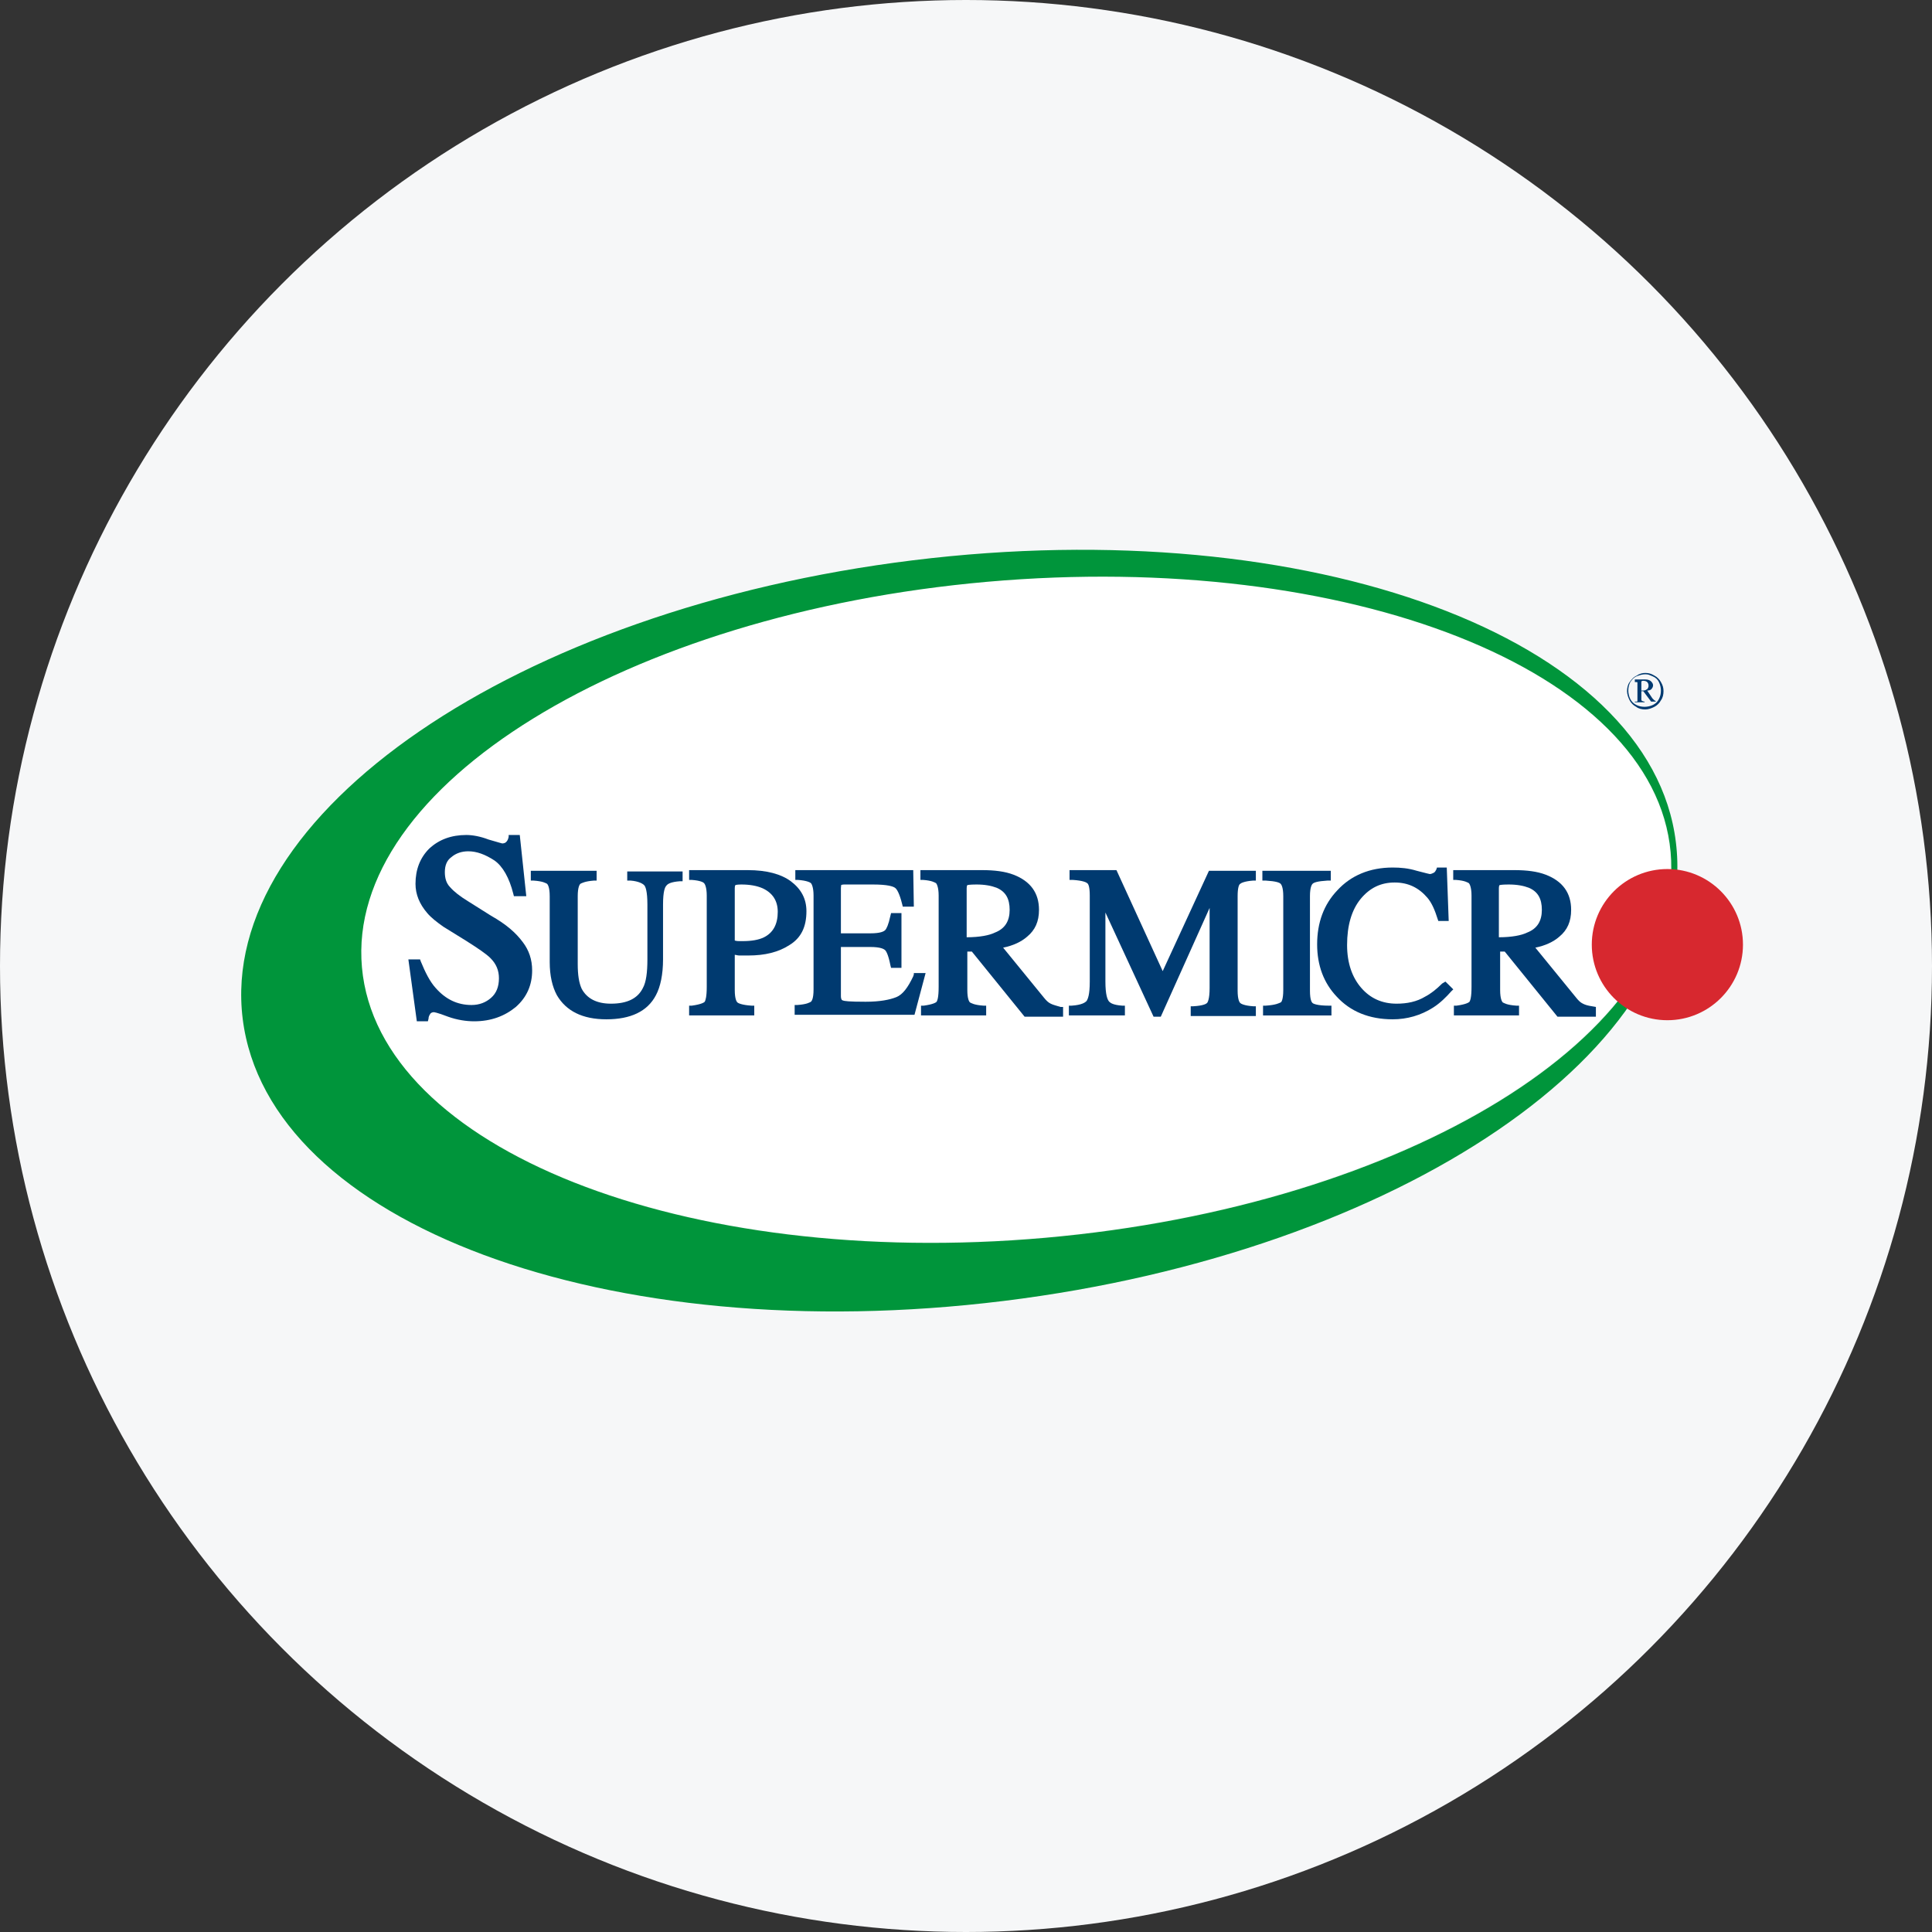 <svg width="32" height="32" viewBox="0 0 32 32" fill="none" xmlns="http://www.w3.org/2000/svg">
<rect x="0" y="0" width="32" height="32" fill="#333333" stroke="none"/>
<g clip-path="url(#clip0_17199_3253)">
<circle cx="16" cy="16" r="16" fill="#F6F7F8"/>
<g clip-path="url(#clip1_17199_3253)">
<path d="M17.305 20.491C23.288 19.964 27.924 17.107 27.66 14.11C27.396 11.112 22.332 9.109 16.349 9.636C10.365 10.163 5.729 13.02 5.993 16.018C6.257 19.015 11.321 21.018 17.305 20.491Z" fill="white"/>
<path d="M27.758 13.952C28.178 17.34 23.194 20.739 16.622 21.548C10.052 22.358 4.441 20.264 4.02 16.876C3.599 13.488 8.552 10.089 15.123 9.28C21.694 8.471 27.348 10.564 27.758 13.952ZM16.353 9.636C10.364 10.165 5.725 13.024 5.995 16.024C6.264 19.023 11.325 21.03 17.313 20.502C23.301 19.973 27.941 17.114 27.671 14.114C27.401 11.104 22.341 9.108 16.353 9.636Z" fill="#00953B"/>
<path d="M27.617 16.898C28.308 16.898 28.869 16.337 28.869 15.646C28.869 14.955 28.308 14.394 27.617 14.394C26.926 14.394 26.365 14.955 26.365 15.646C26.365 16.337 26.926 16.898 27.617 16.898Z" fill="#D7282F"/>
<path d="M27.251 11.146C27.305 11.146 27.348 11.157 27.402 11.19C27.445 11.211 27.488 11.254 27.51 11.297C27.542 11.351 27.553 11.395 27.553 11.448C27.553 11.502 27.542 11.556 27.51 11.6C27.488 11.643 27.445 11.686 27.402 11.707C27.359 11.729 27.305 11.751 27.251 11.751C27.197 11.751 27.143 11.74 27.1 11.707C27.057 11.686 27.014 11.643 26.992 11.6C26.97 11.556 26.949 11.502 26.949 11.448C26.949 11.395 26.959 11.341 26.992 11.297C27.024 11.254 27.057 11.211 27.111 11.19C27.154 11.157 27.208 11.146 27.251 11.146ZM27.251 11.168C27.208 11.168 27.165 11.179 27.111 11.2C27.057 11.222 27.035 11.254 27.003 11.297C26.981 11.341 26.97 11.384 26.97 11.438C26.97 11.481 26.981 11.535 27.003 11.578C27.024 11.621 27.057 11.653 27.1 11.675C27.143 11.697 27.186 11.707 27.24 11.707C27.283 11.707 27.337 11.697 27.38 11.675C27.424 11.653 27.456 11.621 27.477 11.578C27.499 11.535 27.51 11.492 27.51 11.438C27.51 11.395 27.499 11.341 27.477 11.297C27.456 11.254 27.424 11.222 27.369 11.2C27.316 11.179 27.305 11.168 27.251 11.168ZM27.089 11.254H27.251C27.294 11.254 27.326 11.265 27.348 11.287C27.369 11.308 27.38 11.33 27.38 11.351C27.38 11.373 27.369 11.395 27.359 11.405C27.348 11.427 27.316 11.438 27.283 11.438L27.369 11.567C27.38 11.578 27.391 11.589 27.402 11.6C27.413 11.6 27.413 11.61 27.424 11.61V11.621H27.348L27.218 11.448H27.186V11.589C27.186 11.6 27.197 11.61 27.197 11.61C27.208 11.61 27.218 11.621 27.24 11.621V11.632H27.078V11.621C27.089 11.621 27.1 11.621 27.111 11.621C27.121 11.621 27.121 11.61 27.121 11.61C27.121 11.61 27.121 11.589 27.121 11.567V11.341C27.121 11.319 27.121 11.308 27.121 11.308C27.121 11.297 27.111 11.297 27.111 11.297C27.111 11.297 27.1 11.297 27.078 11.297V11.254H27.089ZM27.186 11.438C27.218 11.438 27.24 11.438 27.262 11.427C27.272 11.416 27.294 11.416 27.294 11.395C27.305 11.384 27.305 11.373 27.305 11.351C27.305 11.33 27.294 11.308 27.283 11.297C27.272 11.287 27.251 11.276 27.218 11.276C27.208 11.276 27.197 11.276 27.186 11.287V11.438Z" fill="#003A70"/>
<path d="M10.4 14.585H10.443C10.583 14.596 10.648 14.639 10.669 14.661C10.691 14.682 10.723 14.758 10.723 14.984V15.891C10.723 16.106 10.702 16.268 10.648 16.365C10.562 16.538 10.389 16.624 10.119 16.624C9.882 16.624 9.72 16.538 9.634 16.376C9.59 16.279 9.569 16.15 9.569 15.966V14.844C9.569 14.693 9.601 14.65 9.612 14.639C9.634 14.628 9.688 14.596 9.839 14.585H9.882V14.423H8.792V14.585H8.835C8.997 14.596 9.04 14.628 9.062 14.639C9.072 14.65 9.105 14.693 9.105 14.844V15.934C9.105 16.16 9.148 16.344 9.224 16.484C9.375 16.743 9.644 16.883 10.044 16.883C10.443 16.883 10.723 16.754 10.864 16.484C10.939 16.344 10.982 16.139 10.982 15.891V14.984C10.982 14.758 11.015 14.693 11.036 14.671C11.058 14.639 11.112 14.607 11.263 14.596H11.306V14.434H10.389V14.585H10.4Z" fill="#003A70"/>
<path d="M8.134 15.168L7.756 14.93C7.616 14.844 7.519 14.768 7.454 14.693C7.39 14.628 7.368 14.542 7.368 14.445C7.368 14.337 7.4 14.251 7.476 14.197C7.551 14.132 7.649 14.1 7.756 14.1C7.897 14.1 8.037 14.153 8.188 14.251C8.328 14.348 8.436 14.542 8.501 14.801L8.512 14.844H8.717L8.609 13.83H8.425V13.862C8.415 13.905 8.404 13.927 8.382 13.948C8.371 13.959 8.35 13.97 8.318 13.97C8.318 13.97 8.274 13.959 8.091 13.905C7.951 13.851 7.821 13.83 7.724 13.83C7.476 13.83 7.271 13.905 7.109 14.056C6.958 14.207 6.882 14.402 6.882 14.639C6.882 14.812 6.947 14.973 7.077 15.124C7.141 15.2 7.239 15.276 7.346 15.351L7.713 15.578C7.918 15.707 8.059 15.804 8.123 15.869C8.22 15.966 8.264 16.074 8.264 16.203C8.264 16.344 8.22 16.452 8.134 16.527C8.048 16.603 7.94 16.646 7.81 16.646C7.573 16.646 7.379 16.549 7.217 16.365C7.12 16.258 7.044 16.106 6.969 15.923L6.958 15.891H6.764L6.904 16.916H7.087L7.098 16.872C7.098 16.84 7.109 16.819 7.131 16.786C7.141 16.775 7.163 16.765 7.185 16.765C7.185 16.765 7.228 16.765 7.422 16.84C7.573 16.894 7.724 16.916 7.854 16.916C8.134 16.916 8.361 16.829 8.544 16.678C8.728 16.516 8.814 16.311 8.814 16.074C8.814 15.891 8.76 15.739 8.663 15.61C8.544 15.448 8.382 15.308 8.134 15.168Z" fill="#003A70"/>
<path d="M12.245 15.826C12.299 15.826 12.353 15.826 12.396 15.826C12.666 15.826 12.893 15.772 13.076 15.653C13.27 15.534 13.357 15.351 13.357 15.092C13.357 14.887 13.27 14.725 13.098 14.596C12.936 14.477 12.698 14.412 12.386 14.412H11.414V14.574H11.457C11.609 14.585 11.652 14.617 11.662 14.628C11.673 14.639 11.706 14.693 11.706 14.833V16.344C11.706 16.516 11.684 16.57 11.673 16.592C11.662 16.603 11.619 16.635 11.457 16.657H11.414V16.818H12.493V16.657H12.45C12.278 16.646 12.224 16.613 12.213 16.603C12.202 16.592 12.17 16.549 12.17 16.398V15.815C12.191 15.815 12.213 15.826 12.245 15.826ZM12.17 14.714C12.17 14.671 12.18 14.66 12.18 14.66C12.18 14.66 12.202 14.65 12.278 14.65C12.418 14.65 12.537 14.671 12.634 14.714C12.796 14.79 12.882 14.919 12.882 15.103C12.882 15.308 12.806 15.448 12.655 15.524C12.569 15.567 12.45 15.588 12.299 15.588C12.278 15.588 12.267 15.588 12.245 15.588C12.234 15.588 12.202 15.588 12.17 15.578V14.714Z" fill="#003A70"/>
<path d="M15.136 16.139L15.126 16.171C15.039 16.354 14.953 16.473 14.845 16.516C14.737 16.559 14.575 16.592 14.338 16.592C14.057 16.592 13.982 16.581 13.96 16.57C13.95 16.57 13.928 16.559 13.928 16.495V15.685H14.413C14.586 15.685 14.64 15.718 14.662 15.739C14.683 15.761 14.716 15.826 14.748 15.988L14.759 16.031H14.931V15.124H14.759L14.748 15.168C14.716 15.319 14.683 15.383 14.662 15.405C14.64 15.427 14.586 15.459 14.413 15.459H13.928V14.714C13.928 14.671 13.939 14.66 13.928 14.66C13.928 14.66 13.95 14.65 13.982 14.65H14.457C14.705 14.65 14.791 14.682 14.823 14.704C14.856 14.725 14.899 14.801 14.942 14.973L14.953 15.017H15.136L15.126 14.412H13.173V14.574H13.216C13.367 14.585 13.421 14.617 13.432 14.628C13.442 14.639 13.475 14.693 13.475 14.833V16.387C13.475 16.549 13.442 16.581 13.432 16.592C13.41 16.603 13.367 16.635 13.205 16.646H13.162V16.808H15.147L15.331 16.117H15.136V16.139Z" fill="#003A70"/>
<path d="M17.403 16.624C17.36 16.603 17.327 16.57 17.284 16.516L16.615 15.696C16.777 15.664 16.917 15.599 17.014 15.513C17.144 15.405 17.209 15.265 17.209 15.07C17.209 14.79 17.068 14.596 16.788 14.488C16.647 14.434 16.475 14.412 16.27 14.412H15.245V14.574H15.288C15.439 14.585 15.482 14.617 15.504 14.628C15.514 14.639 15.547 14.693 15.547 14.833V16.344C15.547 16.527 15.525 16.57 15.514 16.592C15.504 16.603 15.46 16.635 15.299 16.657H15.255V16.818H16.334V16.657H16.291C16.13 16.646 16.086 16.613 16.065 16.603C16.054 16.592 16.022 16.549 16.022 16.398V15.761H16.097L16.971 16.84H17.608V16.678H17.565C17.5 16.657 17.446 16.646 17.403 16.624ZM16.011 15.524V14.714C16.011 14.671 16.022 14.66 16.022 14.66C16.022 14.66 16.054 14.65 16.173 14.65C16.313 14.65 16.421 14.671 16.507 14.704C16.658 14.768 16.723 14.887 16.723 15.07C16.723 15.254 16.647 15.383 16.475 15.448C16.389 15.491 16.227 15.524 16.011 15.524Z" fill="#003A70"/>
<path d="M19.258 16.085L18.492 14.412H17.715V14.574H17.769C17.942 14.585 17.996 14.617 18.007 14.628C18.028 14.639 18.05 14.693 18.05 14.833V16.257C18.05 16.484 18.017 16.549 17.996 16.581C17.974 16.603 17.92 16.646 17.748 16.657H17.704V16.818H18.632V16.657H18.589C18.438 16.646 18.395 16.613 18.373 16.592C18.341 16.559 18.309 16.473 18.309 16.257V15.114L19.107 16.84H19.226L20.035 15.038V16.365C20.035 16.549 20.003 16.603 19.992 16.613C19.981 16.624 19.938 16.657 19.765 16.667H19.722V16.829H20.801V16.667H20.758C20.607 16.657 20.553 16.624 20.542 16.613C20.531 16.603 20.499 16.559 20.499 16.408V14.844C20.499 14.704 20.521 14.65 20.542 14.639C20.553 14.628 20.607 14.596 20.758 14.585H20.801V14.423H20.024L19.258 16.085Z" fill="#003A70"/>
<path d="M21.74 16.613C21.729 16.603 21.697 16.57 21.697 16.409V14.844C21.697 14.693 21.729 14.65 21.74 14.639C21.762 14.617 21.816 14.596 21.988 14.585H22.042V14.423H20.909V14.585H20.963C21.136 14.596 21.19 14.617 21.212 14.639C21.222 14.65 21.255 14.693 21.255 14.844V16.398C21.255 16.56 21.222 16.603 21.212 16.603C21.19 16.613 21.136 16.646 20.963 16.657H20.92V16.819H22.053V16.657H22.01C21.816 16.657 21.751 16.624 21.74 16.613Z" fill="#003A70"/>
<path d="M23.887 16.29C23.79 16.387 23.693 16.462 23.607 16.506C23.466 16.592 23.305 16.624 23.132 16.624C22.895 16.624 22.7 16.538 22.549 16.365C22.398 16.193 22.312 15.955 22.312 15.653C22.312 15.329 22.387 15.071 22.538 14.887C22.69 14.704 22.873 14.617 23.1 14.617C23.326 14.617 23.499 14.704 23.639 14.866C23.715 14.952 23.768 15.081 23.812 15.222L23.823 15.254H23.995L23.963 14.369H23.801L23.79 14.402C23.779 14.423 23.768 14.445 23.747 14.456C23.725 14.466 23.704 14.477 23.682 14.477C23.671 14.477 23.639 14.466 23.466 14.423C23.326 14.38 23.197 14.369 23.067 14.369C22.69 14.369 22.377 14.499 22.15 14.747C21.924 14.984 21.816 15.286 21.816 15.642C21.816 15.988 21.924 16.279 22.139 16.506C22.366 16.754 22.679 16.883 23.067 16.883C23.305 16.883 23.531 16.819 23.736 16.689C23.855 16.613 23.952 16.516 24.038 16.419L24.071 16.387L23.941 16.258L23.887 16.29Z" fill="#003A70"/>
<path d="M26.369 16.667C26.304 16.657 26.261 16.646 26.218 16.624C26.174 16.603 26.142 16.57 26.099 16.516L25.43 15.696C25.592 15.664 25.732 15.599 25.829 15.513C25.959 15.405 26.023 15.265 26.023 15.07C26.023 14.79 25.883 14.596 25.603 14.488C25.462 14.434 25.29 14.412 25.085 14.412H24.07V14.574H24.114C24.265 14.585 24.308 14.617 24.329 14.628C24.34 14.639 24.373 14.693 24.373 14.833V16.344C24.373 16.527 24.351 16.57 24.34 16.592C24.329 16.603 24.286 16.635 24.124 16.657H24.081V16.818H25.16V16.657H25.117C24.955 16.646 24.912 16.613 24.89 16.603C24.88 16.592 24.847 16.549 24.847 16.398V15.761H24.923L25.797 16.84H26.433V16.678L26.369 16.667ZM24.826 15.524V14.714C24.826 14.671 24.837 14.66 24.837 14.66C24.837 14.66 24.869 14.65 24.988 14.65C25.128 14.65 25.236 14.671 25.322 14.704C25.473 14.768 25.538 14.887 25.538 15.07C25.538 15.254 25.462 15.383 25.29 15.448C25.203 15.491 25.042 15.524 24.826 15.524Z" fill="#003A70"/>
</g>
</g>
<defs>
<clipPath id="clip0_17199_3253">
<rect width="32" height="32" fill="white"/>
</clipPath>
<clipPath id="clip1_17199_3253">
<rect width="25" height="13.261" fill="white" transform="translate(4 9)"/>
</clipPath>
</defs>
</svg>

